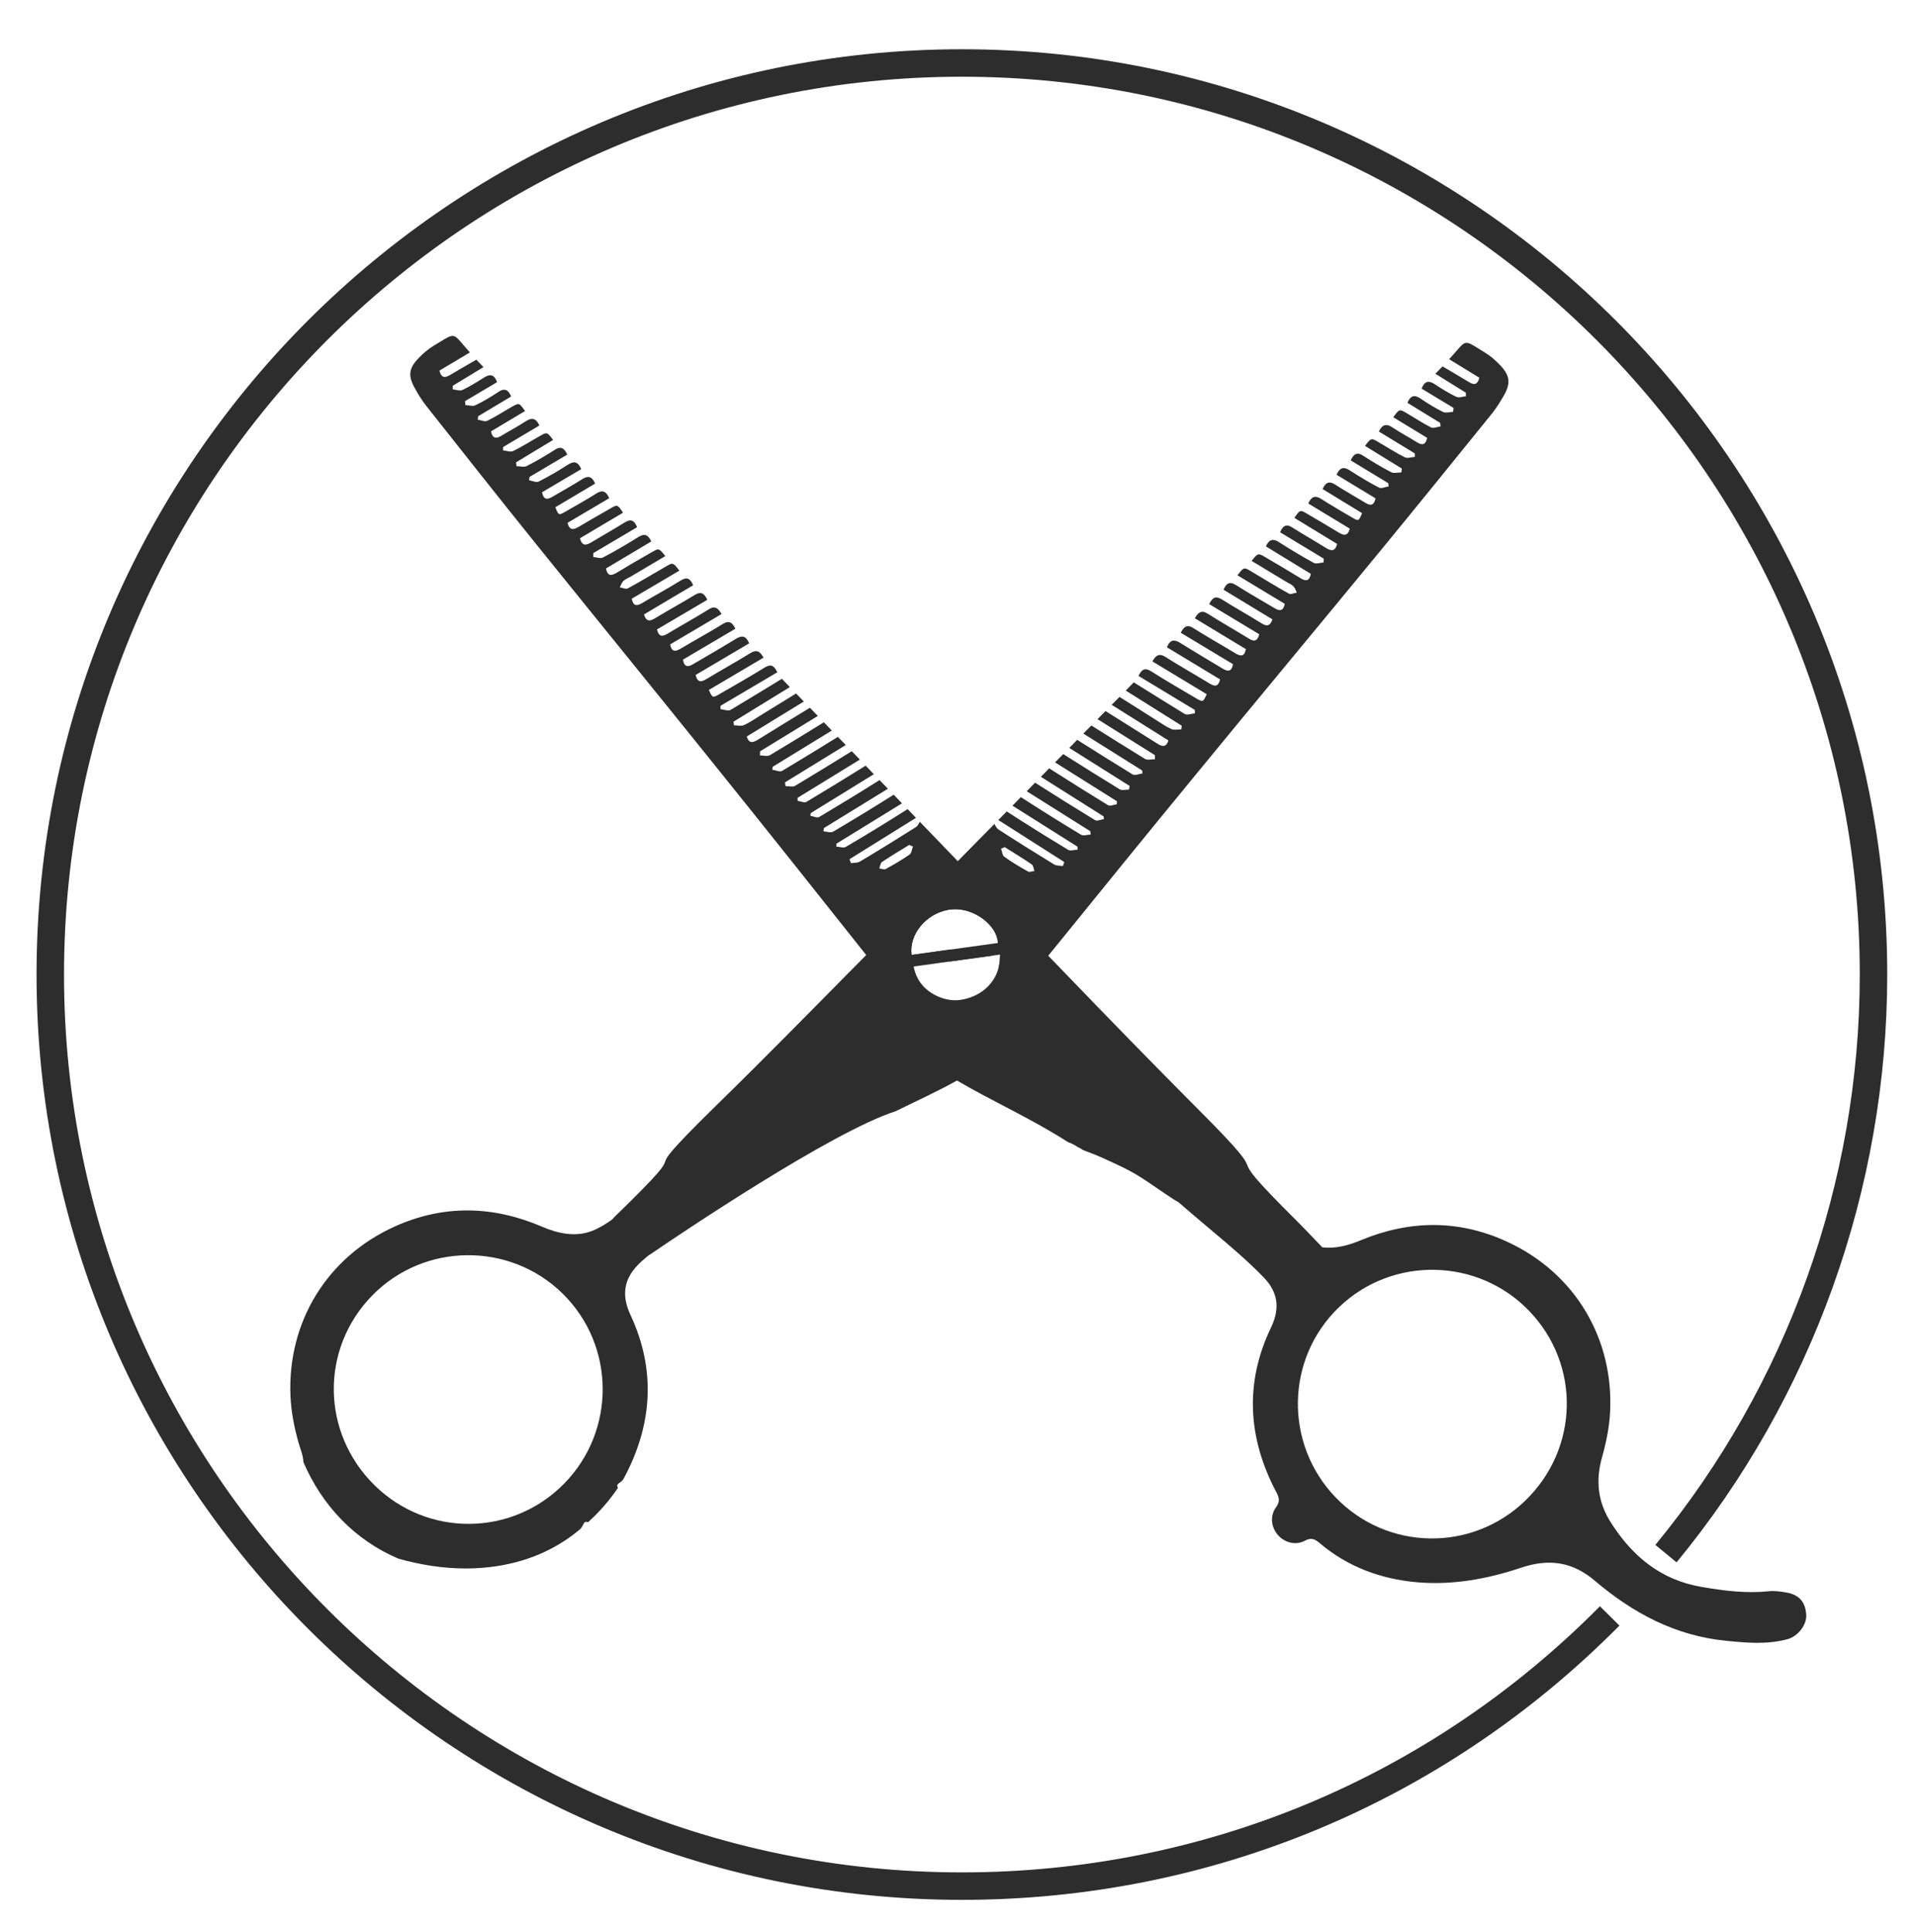 <?xml version="1.0" encoding="UTF-8"?>
<!-- Generator: Adobe Illustrator 17.0.2, SVG Export Plug-In . SVG Version: 6.00 Build 0)  -->
<!DOCTYPE svg PUBLIC "-//W3C//DTD SVG 1.1//EN" "http://www.w3.org/Graphics/SVG/1.1/DTD/svg11.dtd">
<svg version="1.1" id="Layer_1" xmlns="http://www.w3.org/2000/svg" xmlns:xlink="http://www.w3.org/1999/xlink" x="0px" y="0px" width="215.097px" height="216.92px" viewBox="0 0 215.097 216.92" enable-background="new 0 0 215.097 216.92" xml:space="preserve">
<g>
	<g>
		<path fill="#2D2D2D" d="M200.43,178.769c-0.61-0.1-1.26-0.19-1.87-0.12c-2.51,0.26-4.97-0.05-7.45-0.47    c-4.61-0.77-7.8-3.39-10.24-7.2c-1.5-2.33-1.77-4.75-1.01-7.41c0.45-1.59,0.79-3.27,0.89-4.93c0.46-8.35-3.94-15.72-11.53-19.22    c-5.44-2.52-10.97-2.46-16.5-0.16c-1.38,0.58-2.84,0.95-4.27,0.78c-0.92-0.95-1.82-1.92-2.76-2.86    c-10.27-10.18-1.06-2.52-11.29-12.75c-1.48-1.49-2.96-2.98-4.43-4.48c-4.13-4.19-8.21-8.42-12.29-12.65    c-0.42-0.43-0.84-0.87-1.26-1.3c-0.45-0.46-0.9-0.94-1.31-1.45l-7.59-7.87l-4.26-4.42c-0.13,0.23-0.24,0.48-0.44,0.6    c-2.08,1.32-4.17,2.61-6.29,3.87c-0.27,0.16-0.66,0.13-1,0.18c-0.05-0.15-0.11-0.3-0.16-0.45c2.49-1.55,4.97-3.09,7.46-4.64    l-0.94-0.98c-2.29,1.46-4.61,2.87-6.95,4.25c-0.25,0.14-0.69-0.02-1.05-0.04c0-0.11,0.01-0.22,0.01-0.33    c2.46-1.51,4.91-3.02,7.36-4.53l-0.93-0.97c-2.25,1.42-4.51,2.8-6.8,4.15c-0.26,0.16-0.72-0.01-1.08-0.03    c0.01-0.12,0.02-0.24,0.04-0.37c2.4-1.47,4.79-2.95,7.19-4.42l-0.94-0.97c-2.24,1.41-4.5,2.79-6.77,4.14    c-0.23,0.14-0.66-0.07-0.99-0.13c0.01-0.1,0.02-0.2,0.03-0.3c2.36-1.46,4.73-2.92,7.09-4.37l-0.92-0.96    c-2.2,1.38-4.42,2.73-6.65,4.07c-0.23,0.13-0.66-0.07-0.99-0.12v-0.34c2.33-1.43,4.66-2.86,6.99-4.29l-0.91-0.94    c-2.11,1.31-4.24,2.61-6.37,3.89c-0.26,0.15-0.7,0.02-1.06,0.03c-0.02-0.14-0.04-0.28-0.07-0.42c2.28-1.4,4.55-2.8,6.83-4.2    l-0.89-0.91c-2.07,1.29-4.16,2.56-6.26,3.82c-0.25,0.15-0.73-0.08-1.1-0.13c0.02-0.11,0.03-0.22,0.04-0.33    c2.22-1.36,4.43-2.72,6.64-4.07l-0.89-0.93c-2.01,1.25-4.03,2.48-6.05,3.69c-0.28,0.17-0.75,0.03-1.13,0.03    c0.01-0.15,0.01-0.3,0.02-0.46c2.15-1.32,4.32-2.64,6.48-3.97l-0.89-0.92c-1.96,1.2-3.91,2.39-5.86,3.6    c-0.59,0.36-0.99,0.41-1.23-0.37c2.14-1.31,4.27-2.62,6.41-3.93l-0.87-0.9c-1.38,0.85-2.76,1.7-4.14,2.55    c-0.56,0.35-1.12,0.74-1.72,1c-0.32,0.14-0.74,0.02-1.11,0.02c-0.03-0.13-0.04-0.27-0.06-0.4c2.11-1.3,4.22-2.59,6.33-3.89    l-0.89-0.93c-1.91,1.17-3.83,2.33-5.76,3.49c-0.26,0.16-0.75-0.04-1.13-0.08v-0.38c2.07-1.23,4.15-2.45,6.25-3.69    c0.04-0.02,0.08-0.04,0.12-0.07c-0.26-0.54-0.51-0.81-0.9-0.75c-0.15,0.03-0.32,0.1-0.51,0.21c-1.66,1.03-3.37,2-5.07,2.98    c-0.79,0.46-0.8,0.44-1.2-0.46c1.98-1.17,3.98-2.35,5.99-3.54c0.05-0.03,0.09-0.05,0.14-0.08c-0.28-0.53-0.55-0.77-0.92-0.73    c-0.16,0.02-0.34,0.09-0.54,0.21c-1.64,1.01-3.32,1.94-4.97,2.93c-0.58,0.35-0.99,0.38-1.19-0.47c1.98-1.17,3.95-2.34,5.91-3.49    c0.03-0.02,0.07-0.04,0.1-0.06c-0.25-0.61-0.54-0.8-0.89-0.75c-0.19,0.03-0.4,0.12-0.64,0.27c-1.57,0.96-3.16,1.88-4.75,2.81    c-0.57,0.34-1.01,0.37-1.15-0.5c1.91-1.13,3.81-2.25,5.76-3.4c0.04-0.03,0.09-0.05,0.13-0.08c-0.27-0.51-0.52-0.79-0.92-0.73    c-0.14,0.02-0.3,0.09-0.49,0.2c-1.57,0.97-3.19,1.85-4.77,2.79c-0.61,0.36-0.99,0.33-1.15-0.49c1.88-1.11,3.74-2.21,5.62-3.32    c0.05-0.03,0.1-0.06,0.15-0.09c-0.29-0.52-0.56-0.77-0.93-0.73c-0.16,0.02-0.33,0.09-0.53,0.22c-1.5,0.93-3.04,1.78-4.56,2.69    c-0.57,0.35-1,0.45-1.23-0.45c1.83-1.08,3.66-2.16,5.54-3.26c0.03-0.03,0.07-0.05,0.11-0.07c-0.25-0.54-0.51-0.81-0.9-0.75    c-0.15,0.02-0.31,0.09-0.5,0.2c-1.47,0.91-2.99,1.72-4.46,2.62c-0.61,0.38-0.99,0.37-1.25-0.42c1.8-1.08,3.6-2.14,5.42-3.22    c0.03-0.02,0.07-0.04,0.1-0.06c-0.24-0.59-0.51-0.81-0.88-0.75c-0.17,0.03-0.37,0.12-0.59,0.26c-1.39,0.87-2.85,1.65-4.26,2.49    c-0.61,0.37-1.01,0.32-1.16-0.49c1.74-1.03,3.48-2.05,5.22-3.08c0.04-0.02,0.08-0.05,0.13-0.07c-0.48-0.62-0.64-0.83-0.93-0.76    c-0.15,0.03-0.33,0.14-0.6,0.3c-1.43,0.82-2.83,1.67-4.28,2.46c-0.2,0.11-0.58-0.08-0.88-0.13c0.13-0.24,0.21-0.53,0.39-0.7    c0.22-0.22,0.53-0.33,0.81-0.49c1.25-0.74,2.51-1.49,3.78-2.24c0.04-0.03,0.09-0.05,0.13-0.08c-0.47-0.58-0.63-0.79-0.91-0.73    c-0.13,0.03-0.3,0.12-0.55,0.26c-1.36,0.77-2.71,1.56-4.05,2.37c-0.64,0.38-1,0.28-1.15-0.51c1.67-0.99,3.31-1.98,4.95-2.95    c0.04-0.02,0.08-0.05,0.13-0.08c-0.26-0.56-0.54-0.78-0.9-0.72c-0.17,0.02-0.35,0.1-0.56,0.23c-1.29,0.81-2.61,1.58-3.96,2.29    c-0.27,0.15-0.72-0.03-1.08-0.05c0-0.15-0.01-0.29-0.01-0.44c1.6-0.95,3.21-1.9,4.82-2.85c0.03-0.02,0.07-0.04,0.1-0.06    c-0.22-0.56-0.49-0.82-0.88-0.75c-0.15,0.02-0.31,0.09-0.5,0.21c-1.22,0.76-2.49,1.47-3.73,2.22c-0.6,0.37-1.07,0.48-1.3-0.44    c1.59-0.94,3.16-1.88,4.73-2.81c0.04-0.02,0.07-0.04,0.1-0.06c-0.43-0.64-0.56-0.84-0.87-0.75c-0.14,0.04-0.32,0.14-0.57,0.29    c-1.19,0.68-2.38,1.36-3.56,2.06c-0.57,0.34-1.02,0.4-1.23-0.46c1.52-0.9,3.05-1.8,4.57-2.7c0.04-0.03,0.08-0.05,0.11-0.07    c-0.25-0.57-0.53-0.8-0.9-0.75c-0.16,0.02-0.34,0.1-0.53,0.22c-1.17,0.73-2.36,1.4-3.55,2.08c-0.69,0.39-0.71,0.37-1.07-0.53    c1.45-0.86,2.91-1.73,4.36-2.59c0.03-0.03,0.07-0.05,0.11-0.07c-0.26-0.58-0.54-0.78-0.88-0.73c-0.17,0.02-0.36,0.11-0.57,0.24    c-1.09,0.69-2.23,1.31-3.34,1.97c-0.57,0.34-1,0.37-1.17-0.5c1.44-0.85,2.87-1.7,4.28-2.53c0.04-0.03,0.08-0.05,0.12-0.07    c-0.25-0.59-0.54-0.8-0.9-0.75c-0.18,0.03-0.4,0.13-0.63,0.27c-1.05,0.68-2.14,1.32-3.26,1.88c-0.26,0.13-0.71-0.09-1.07-0.15    c0.02-0.13,0.04-0.25,0.05-0.37c1.37-0.81,2.74-1.62,4.12-2.44c0.04-0.03,0.08-0.05,0.12-0.07c-0.25-0.53-0.51-0.82-0.91-0.75    c-0.14,0.02-0.3,0.09-0.48,0.21c-1.03,0.65-2.07,1.27-3.15,1.82c-0.31,0.16-0.77,0.02-1.15,0.02c-0.02-0.15-0.04-0.29-0.06-0.43    c1.35-0.81,2.7-1.63,4.05-2.45c0.04-0.02,0.08-0.04,0.11-0.07c-0.46-0.61-0.61-0.8-0.89-0.73c-0.13,0.03-0.29,0.12-0.52,0.25    c-1.02,0.57-2.02,1.21-3.07,1.73c-0.29,0.14-0.75-0.04-1.13-0.07v-0.38c1.32-0.79,2.64-1.57,3.94-2.34    c0.04-0.02,0.08-0.05,0.13-0.08c-0.27-0.58-0.56-0.78-0.91-0.73c-0.19,0.02-0.4,0.12-0.64,0.27c-0.88,0.58-1.83,1.07-2.73,1.62    c-0.61,0.37-0.99,0.28-1.15-0.5c1.26-0.75,2.49-1.48,3.72-2.22c0.04-0.02,0.08-0.04,0.11-0.06c-0.47-0.65-0.61-0.85-0.91-0.76    c-0.12,0.03-0.27,0.11-0.49,0.23c-0.95,0.54-1.87,1.15-2.86,1.63c-0.26,0.13-0.7-0.08-1.06-0.13c0.02-0.13,0.04-0.26,0.05-0.39    c1.19-0.71,2.39-1.43,3.59-2.15c0.04-0.02,0.08-0.04,0.11-0.07c-0.24-0.57-0.52-0.81-0.9-0.74c-0.17,0.02-0.36,0.11-0.57,0.26    c-0.82,0.54-1.66,1.05-2.54,1.47c-0.3,0.15-0.74-0.01-1.12-0.02c-0.02-0.15-0.03-0.3-0.05-0.44c1.17-0.69,2.34-1.38,3.51-2.08    c0.03-0.01,0.06-0.03,0.09-0.05c-0.21-0.6-0.5-0.83-0.88-0.77c-0.17,0.03-0.37,0.11-0.58,0.25c-0.79,0.5-1.6,1-2.44,1.4    c-0.29,0.13-0.72-0.04-1.08-0.08c0-0.13,0.01-0.27,0.01-0.4c1.07-0.65,2.15-1.3,3.29-2l0.16-0.09l-0.8-0.83    c-0.05,0.03-0.11,0.06-0.17,0.09c-0.96,0.55-1.89,1.08-2.8,1.63c-0.63,0.38-0.99,0.27-1.18-0.5c1.09-0.65,2.15-1.28,3.22-1.92    c0.07-0.04,0.14-0.08,0.2-0.12c-1.25-1.39-1.51-1.95-2.09-1.84c-0.38,0.07-0.9,0.44-1.95,1.07c-0.63,0.38-1.21,0.88-1.72,1.41    c-1.11,1.15-1.2,2-0.42,3.38c0.38,0.69,0.79,1.36,1.28,1.98c4.08,5.16,8.16,10.33,12.29,15.46c6.76,8.39,13.57,16.75,20.32,25.15    c5.62,6.99,11.21,14.01,16.78,21.04c0.27,0.34,0.54,0.68,0.82,1.02c1.09,1.38,2.43,2.7,3.05,4.28c0.8,2.04,1.57,4.09,2.32,6.15    c1.28,0.97,2.62,1.84,4,2.64c4.031,2.371,8.38,4.289,12.469,6.918c0.391,0.134,0.742,0.316,1.06,0.533    c0.23,0.108,0.448,0.228,0.649,0.368c0.817,0.297,1.539,0.581,2.282,0.921c3.64,1.65,3.72,1.8,7,4.03    c0.76,0.52,1.17,0.77,1.36,0.86c0.01,0.01,0.01,0.01,0.02,0.01c0.7,0.61,1.89,1.63,3.85,3.28c1.98,1.66,3.96,3.34,5.75,5.19    c1.54,1.6,1.9,3.38,0.8,5.66c-2.95,6.16-2.59,12.36,0.58,18.39c0.35,0.65,0.49,1.08,0,1.75c-0.72,0.99-0.54,2.28,0.24,3.15    c0.75,0.83,1.98,1.16,3.01,0.6c0.7-0.37,1.09-0.19,1.63,0.26c3.15,2.68,6.88,4.05,10.94,4.41c3.99,0.35,7.93-0.37,11.68-1.63    c3.16-1.06,5.78-0.67,8.29,1.46c4.27,3.63,9.04,6.18,14.72,6.74c2.31,0.23,4.6,0.44,6.88-0.17c1.22-0.32,2.22-1.65,2.13-2.77    C202.67,179.799,201.95,179.009,200.43,178.769z M99.42,97.569c-0.17,0.09-0.47-0.04-0.71-0.08c0.1-0.24,0.13-0.6,0.31-0.72    c1-0.67,2.03-1.28,3.05-1.91c0.14,0.05,0.28,0.12,0.42,0.18c-0.12,0.31-0.15,0.75-0.38,0.9    C101.25,96.539,100.34,97.069,99.42,97.569z M106.42,102.149c1.75-0.32,3.54,0.47,4.61,1.62c0.58,0.63,0.95,1.37,0.99,2.1    c-1.78,0.24-3.56,0.49-5.34,0.74c-1.44,0.2-2.89,0.4-4.34,0.6C102.02,104.909,103.95,102.609,106.42,102.149z M112.26,107.439    c0,0.45-0.07,0.89-0.18,1.31c-0.53,1.85-2.14,3.2-4.27,3.51c-1.41,0.21-3.04-0.4-4.13-1.49c-0.62-0.61-1.07-1.38-1.21-2.24    c0.04-0.01,0.07-0.01,0.1-0.02c1.37-0.19,2.74-0.38,4.11-0.57c1.55-0.21,3.11-0.42,4.67-0.64c0.3-0.04,0.61-0.08,0.91-0.13    V107.439z M171.21,168.499c-6,5.77-15.48,5.61-21.26-0.38c-5.8-6.01-5.64-15.6,0.38-21.37c5.99-5.75,15.59-5.56,21.34,0.43    C177.48,153.219,177.27,162.649,171.21,168.499z"/>
		<path fill="#2D2D2D" d="M168.44,41.029c-0.51-0.54-1.08-1.05-1.71-1.43c-1.04-0.64-1.56-1.01-1.94-1.09    c-0.58-0.12-0.84,0.45-2.11,1.82c0.07,0.04,0.13,0.08,0.2,0.12c1.07,0.65,2.12,1.3,3.2,1.96c-0.2,0.76-0.56,0.87-1.18,0.48    c-0.91-0.56-1.84-1.09-2.79-1.66c-0.06-0.03-0.11-0.06-0.17-0.09l-0.8,0.82l0.16,0.1c1.13,0.7,2.2,1.37,3.26,2.03    c0.01,0.13,0.01,0.26,0.01,0.4c-0.36,0.03-0.79,0.2-1.08,0.06c-0.84-0.4-1.64-0.9-2.43-1.42c-0.21-0.14-0.4-0.22-0.57-0.25    c-0.38-0.07-0.67,0.16-0.9,0.76c0.04,0.01,0.07,0.03,0.1,0.05c1.16,0.71,2.32,1.41,3.49,2.11c-0.02,0.15-0.04,0.29-0.05,0.44    c-0.38,0.01-0.82,0.16-1.13,0.01c-0.87-0.43-1.71-0.94-2.52-1.5c-0.21-0.14-0.4-0.23-0.57-0.26c-0.38-0.07-0.67,0.16-0.91,0.74    c0.04,0.02,0.07,0.04,0.11,0.06c1.2,0.74,2.38,1.46,3.57,2.19c0.01,0.13,0.03,0.26,0.04,0.39c-0.36,0.05-0.79,0.25-1.06,0.12    c-0.98-0.49-1.89-1.11-2.84-1.66c-0.21-0.12-0.37-0.21-0.49-0.24c-0.3-0.08-0.44,0.11-0.92,0.75c0.04,0.03,0.08,0.05,0.11,0.07    c1.23,0.75,2.45,1.49,3.7,2.25c-0.17,0.78-0.54,0.87-1.15,0.49c-0.9-0.56-1.84-1.06-2.72-1.64c-0.23-0.16-0.44-0.26-0.63-0.28    c-0.35-0.05-0.65,0.14-0.92,0.72c0.04,0.03,0.08,0.06,0.13,0.08c1.3,0.79,2.61,1.58,3.91,2.38v0.38c-0.38,0.03-0.84,0.2-1.13,0.05    c-1.05-0.52-2.04-1.17-3.05-1.76c-0.23-0.13-0.39-0.22-0.52-0.25c-0.28-0.07-0.43,0.12-0.9,0.73c0.04,0.02,0.07,0.04,0.11,0.07    c1.35,0.83,2.69,1.66,4.03,2.48c-0.03,0.15-0.04,0.29-0.06,0.43c-0.39,0-0.85,0.13-1.15-0.03c-1.08-0.56-2.12-1.19-3.14-1.85    c-0.18-0.12-0.34-0.19-0.48-0.21c-0.4-0.08-0.66,0.21-0.92,0.73c0.04,0.03,0.08,0.05,0.12,0.08c1.38,0.83,2.74,1.66,4.09,2.48    c0.02,0.12,0.04,0.25,0.06,0.37c-0.37,0.05-0.82,0.27-1.08,0.14c-1.11-0.58-2.19-1.23-3.24-1.91c-0.23-0.15-0.44-0.25-0.63-0.28    c-0.35-0.05-0.64,0.15-0.9,0.74c0.04,0.02,0.08,0.04,0.11,0.07c1.41,0.85,2.83,1.71,4.26,2.58c-0.18,0.87-0.61,0.83-1.17,0.48    c-1.11-0.67-2.24-1.3-3.32-2c-0.21-0.14-0.39-0.22-0.57-0.25c-0.34-0.05-0.62,0.15-0.88,0.73c0.03,0.02,0.07,0.04,0.1,0.06    c1.44,0.88,2.89,1.76,4.33,2.64c-0.37,0.9-0.38,0.92-1.07,0.52c-1.18-0.69-2.37-1.38-3.53-2.12c-0.19-0.12-0.37-0.2-0.53-0.22    c-0.37-0.06-0.65,0.17-0.91,0.74c0.04,0.02,0.08,0.04,0.12,0.07c1.51,0.91,3.03,1.83,4.54,2.75c-0.22,0.86-0.67,0.79-1.24,0.44    c-1.17-0.71-2.35-1.4-3.53-2.1c-0.26-0.15-0.43-0.25-0.57-0.29c-0.31-0.09-0.44,0.11-0.88,0.74c0.03,0.02,0.06,0.04,0.1,0.06    c1.56,0.95,3.12,1.9,4.7,2.87c-0.24,0.91-0.7,0.79-1.3,0.42c-1.23-0.77-2.49-1.48-3.72-2.26c-0.18-0.12-0.34-0.19-0.48-0.22    c-0.4-0.07-0.67,0.19-0.9,0.75c0.04,0.02,0.07,0.04,0.1,0.06c1.61,0.97,3.2,1.93,4.8,2.9c-0.01,0.14-0.01,0.29-0.02,0.43    c-0.37,0.02-0.81,0.19-1.09,0.05c-1.34-0.73-2.65-1.52-3.93-2.34c-0.2-0.13-0.39-0.21-0.55-0.23c-0.36-0.06-0.65,0.15-0.91,0.71    c0.04,0.03,0.09,0.06,0.13,0.08c1.62,0.99,3.26,1.99,4.92,3.01c-0.16,0.78-0.52,0.88-1.15,0.49c-1.34-0.82-2.68-1.62-4.04-2.41    c-0.24-0.14-0.41-0.24-0.55-0.26c-0.27-0.07-0.44,0.13-0.91,0.72c0.04,0.02,0.09,0.05,0.13,0.08c1.26,0.76,2.51,1.52,3.76,2.27    c0.27,0.17,0.58,0.28,0.8,0.5c0.18,0.18,0.26,0.47,0.38,0.71c-0.3,0.05-0.67,0.23-0.88,0.12c-1.44-0.8-2.84-1.67-4.25-2.51    c-0.27-0.16-0.45-0.27-0.59-0.3c-0.3-0.08-0.46,0.13-0.94,0.75c0.04,0.02,0.08,0.05,0.12,0.07c1.74,1.05,3.46,2.09,5.19,3.13    c-0.16,0.82-0.56,0.85-1.16,0.48c-1.41-0.85-2.86-1.65-4.24-2.54c-0.22-0.14-0.41-0.23-0.58-0.26c-0.38-0.06-0.65,0.16-0.89,0.74    c0.03,0.02,0.07,0.04,0.1,0.06c1.8,1.1,3.6,2.19,5.39,3.27c-0.28,0.79-0.66,0.8-1.26,0.42c-1.46-0.92-2.98-1.75-4.43-2.67    c-0.19-0.11-0.35-0.18-0.5-0.21c-0.39-0.06-0.65,0.21-0.91,0.74c0.04,0.03,0.08,0.05,0.11,0.07c1.86,1.12,3.69,2.22,5.51,3.32    c-0.24,0.9-0.67,0.8-1.24,0.44c-1.5-0.92-3.04-1.79-4.53-2.74c-0.2-0.12-0.37-0.2-0.52-0.22c-0.38-0.05-0.65,0.21-0.95,0.72    c0.05,0.03,0.1,0.06,0.15,0.09c1.87,1.13,3.72,2.25,5.59,3.38c-0.16,0.82-0.55,0.84-1.16,0.48c-1.57-0.96-3.18-1.85-4.74-2.84    c-0.18-0.12-0.34-0.19-0.49-0.21c-0.4-0.07-0.65,0.22-0.93,0.72c0.05,0.03,0.1,0.06,0.14,0.09c1.93,1.16,3.83,2.3,5.73,3.45    c-0.15,0.87-0.6,0.84-1.17,0.49c-1.57-0.95-3.16-1.88-4.72-2.86c-0.23-0.14-0.44-0.25-0.64-0.27c-0.34-0.06-0.64,0.13-0.89,0.74    c0.03,0.02,0.07,0.04,0.1,0.06c1.95,1.17,3.91,2.36,5.87,3.55c-0.2,0.85-0.61,0.81-1.19,0.45c-1.64-1-3.31-1.94-4.94-2.97    c-0.2-0.13-0.38-0.2-0.53-0.22c-0.37-0.05-0.65,0.19-0.94,0.72c0.05,0.03,0.1,0.06,0.14,0.08c2.01,1.21,3.99,2.41,5.96,3.6    c-0.42,0.9-0.42,0.91-1.21,0.45c-1.69-1-3.39-1.98-5.04-3.03c-0.19-0.12-0.35-0.19-0.5-0.21c-0.39-0.07-0.65,0.2-0.91,0.74    c0.04,0.02,0.08,0.04,0.12,0.07c2.09,1.26,4.15,2.5,6.21,3.75v0.38c-0.39,0.03-0.87,0.23-1.14,0.07    c-1.91-1.18-3.82-2.36-5.72-3.55l-0.9,0.92c2.09,1.32,4.19,2.63,6.29,3.95c-0.02,0.14-0.04,0.27-0.06,0.41    c-0.37,0-0.8,0.1-1.11-0.04c-0.6-0.26-1.15-0.66-1.71-1.01c-1.37-0.87-2.74-1.73-4.11-2.6l-0.88,0.89c2.12,1.33,4.24,2.66,6.37,4    c-0.25,0.77-0.66,0.73-1.24,0.36c-1.94-1.23-3.87-2.44-5.82-3.66l-0.9,0.91c2.15,1.35,4.29,2.69,6.44,4.04    c0,0.15,0.01,0.3,0.01,0.46c-0.38-0.01-0.85,0.13-1.13-0.04c-2.01-1.24-4.01-2.49-6.01-3.75l-0.9,0.91c2.2,1.37,4.4,2.76,6.6,4.14    c0.01,0.11,0.02,0.22,0.04,0.33c-0.38,0.05-0.85,0.27-1.1,0.12c-2.09-1.28-4.17-2.58-6.23-3.89l-0.89,0.91    c2.26,1.42,4.52,2.85,6.78,4.27c-0.03,0.14-0.05,0.27-0.08,0.41c-0.35-0.01-0.79,0.12-1.05-0.04c-2.12-1.3-4.23-2.62-6.33-3.95    l-0.92,0.93c2.32,1.45,4.63,2.91,6.94,4.36v0.34c-0.33,0.05-0.76,0.25-0.99,0.11c-2.21-1.36-4.42-2.74-6.61-4.14l-0.93,0.95    c2.35,1.48,4.7,2.97,7.05,4.45c0,0.1,0.01,0.2,0.02,0.3c-0.33,0.05-0.76,0.25-0.98,0.12c-2.26-1.38-4.51-2.78-6.74-4.21    l-0.94,0.96l7.14,4.49c0.02,0.13,0.03,0.25,0.04,0.37c-0.37,0.02-0.82,0.18-1.09,0.02c-2.27-1.37-4.52-2.78-6.75-4.22l-0.94,0.96    c2.43,1.53,4.87,3.07,7.31,4.61c0,0.11,0,0.22,0.01,0.33c-0.36,0.01-0.8,0.17-1.06,0.02c-2.32-1.4-4.62-2.83-6.9-4.31l-0.95,0.96    c2.47,1.57,4.94,3.15,7.41,4.72c-0.05,0.15-0.11,0.3-0.16,0.45c-0.34-0.06-0.73-0.02-1-0.19c-2.1-1.29-4.19-2.59-6.25-3.93    c-0.19-0.13-0.31-0.37-0.43-0.61l-4.12,4.18l-7.86,7.99c-0.42,0.5-0.87,0.98-1.32,1.43c-0.36,0.38-0.73,0.75-1.1,1.12    c-4.19,4.24-8.37,8.49-12.59,12.7c-1.49,1.48-2.98,2.96-4.49,4.43c-10.32,10.13-0.67,2.05-11.04,12.14    c-0.26,0.25-0.35,0.36-0.35,0.38c-0.61,0.45-1.24,0.84-1.9,1.15c-1.07,0.51-2.17,0.63-3.26,0.49c-0.94-0.11-1.88-0.41-2.78-0.8    c-5.51-2.36-11.03-2.48-16.5-0.02c-7.62,3.43-12.1,10.75-11.72,19.11c0.08,1.66,0.4,3.34,0.84,4.94c0.22,0.83,0.59,1.63,0.61,2.41    c2.09,4.87,5.78,8.77,10.67,10.84c2.46,0.69,4.99,1.1,7.55,1.1c0.6,0,1.21-0.02,1.82-0.07c4.06-0.32,7.8-1.65,10.98-4.3    c0.47-0.39,0.37-1.05,0.93-0.82c1.27-1.14,2.4-2.44,3.36-3.86c-0.29-0.54,0.33-0.47,0.64-1.03c3.24-6,3.66-12.19,0.77-18.38    c-0.44-0.95-0.64-1.8-0.6-2.6c0.04-1.13,0.55-2.12,1.46-3.05c0.313-0.318,0.526-0.51,0.683-0.629    c0.108-0.104,0.222-0.202,0.341-0.295l-0.025,0.014c0.009-0.006,0.029-0.02,0.041-0.028c0.138-0.107,0.283-0.208,0.437-0.299    c3.224-2.2,20.285-13.706,27.422-15.983c2.33-1.15,4.64-2.19,6.89-3.45c1.28-0.7,2.53-1.49,3.76-2.41    c0.78-2.04,1.57-4.08,2.39-6.12c0.63-1.57,1.99-2.88,3.1-4.25c0.33-0.41,0.66-0.82,1-1.23c5.59-6.9,11.18-13.79,16.82-20.65    c6.83-8.33,13.73-16.61,20.57-24.94c4.18-5.09,8.32-10.21,12.46-15.33c0.48-0.61,0.9-1.28,1.29-1.96    C169.61,43.039,169.53,42.189,168.44,41.029z M63.31,166.589c-5.85,5.93-15.32,6-21.26,0.16c-6.01-5.91-6.11-15.34-0.25-21.32    c5.82-5.93,15.42-6.02,21.35-0.21C69.1,151.049,69.17,160.639,63.31,166.589z M112.4,107.459c-0.04-0.01-0.09-0.02-0.14-0.02    c0,0.45-0.07,0.89-0.18,1.31c0.06,0,0.12,0.01,0.18,0.02c-0.41,2.39-3.17,4.03-5.38,3.69c-1.31-0.21-2.43-0.81-3.2-1.69    c-0.57-0.63-0.95-1.4-1.11-2.26c-0.08-0.38-0.1-0.78-0.08-1.19c1.4,0.21,2.79,0.42,4.19,0.62c1.55-0.21,3.11-0.42,4.67-0.64    c-1.56-0.23-3.11-0.46-4.67-0.69c-1.44,0.2-2.89,0.4-4.34,0.6c-0.32-2.3,1.61-4.6,4.08-5.06c1.75-0.32,3.54,0.47,4.61,1.62    C112.03,104.759,112.61,106.109,112.4,107.459z M115.42,97.849c-0.91-0.51-1.82-1.05-2.67-1.66c-0.23-0.16-0.25-0.6-0.37-0.91    c0.14-0.05,0.28-0.11,0.42-0.17c1.01,0.64,2.04,1.26,3.03,1.94c0.18,0.13,0.2,0.48,0.3,0.73    C115.89,97.809,115.59,97.949,115.42,97.849z"/>
		<path fill="#2D2D2D" d="M70.7,135.329c-0.47,0.42-0.96,0.83-1.47,1.2c0.56-0.46,1.46-1.23,1.75-1.46    C70.92,135.129,70.83,135.209,70.7,135.329z"/>
		<path fill="#2D2D2D" d="M107.985,213.295c-57.281,0-103.882-46.602-103.882-103.883S50.704,5.53,107.985,5.53    s103.882,46.601,103.882,103.882c0,24.036-8.399,47.472-23.65,65.992l-2.381-1.959c14.799-17.97,22.948-40.711,22.948-64.033    c0-55.58-45.218-100.798-100.798-100.798S7.187,53.832,7.187,109.412s45.218,100.799,100.798,100.799    c27.112,0,52.55-10.611,71.629-29.878l2.19,2.17C162.143,202.359,135.927,213.295,107.985,213.295z"/>
	</g>
</g>
</svg>